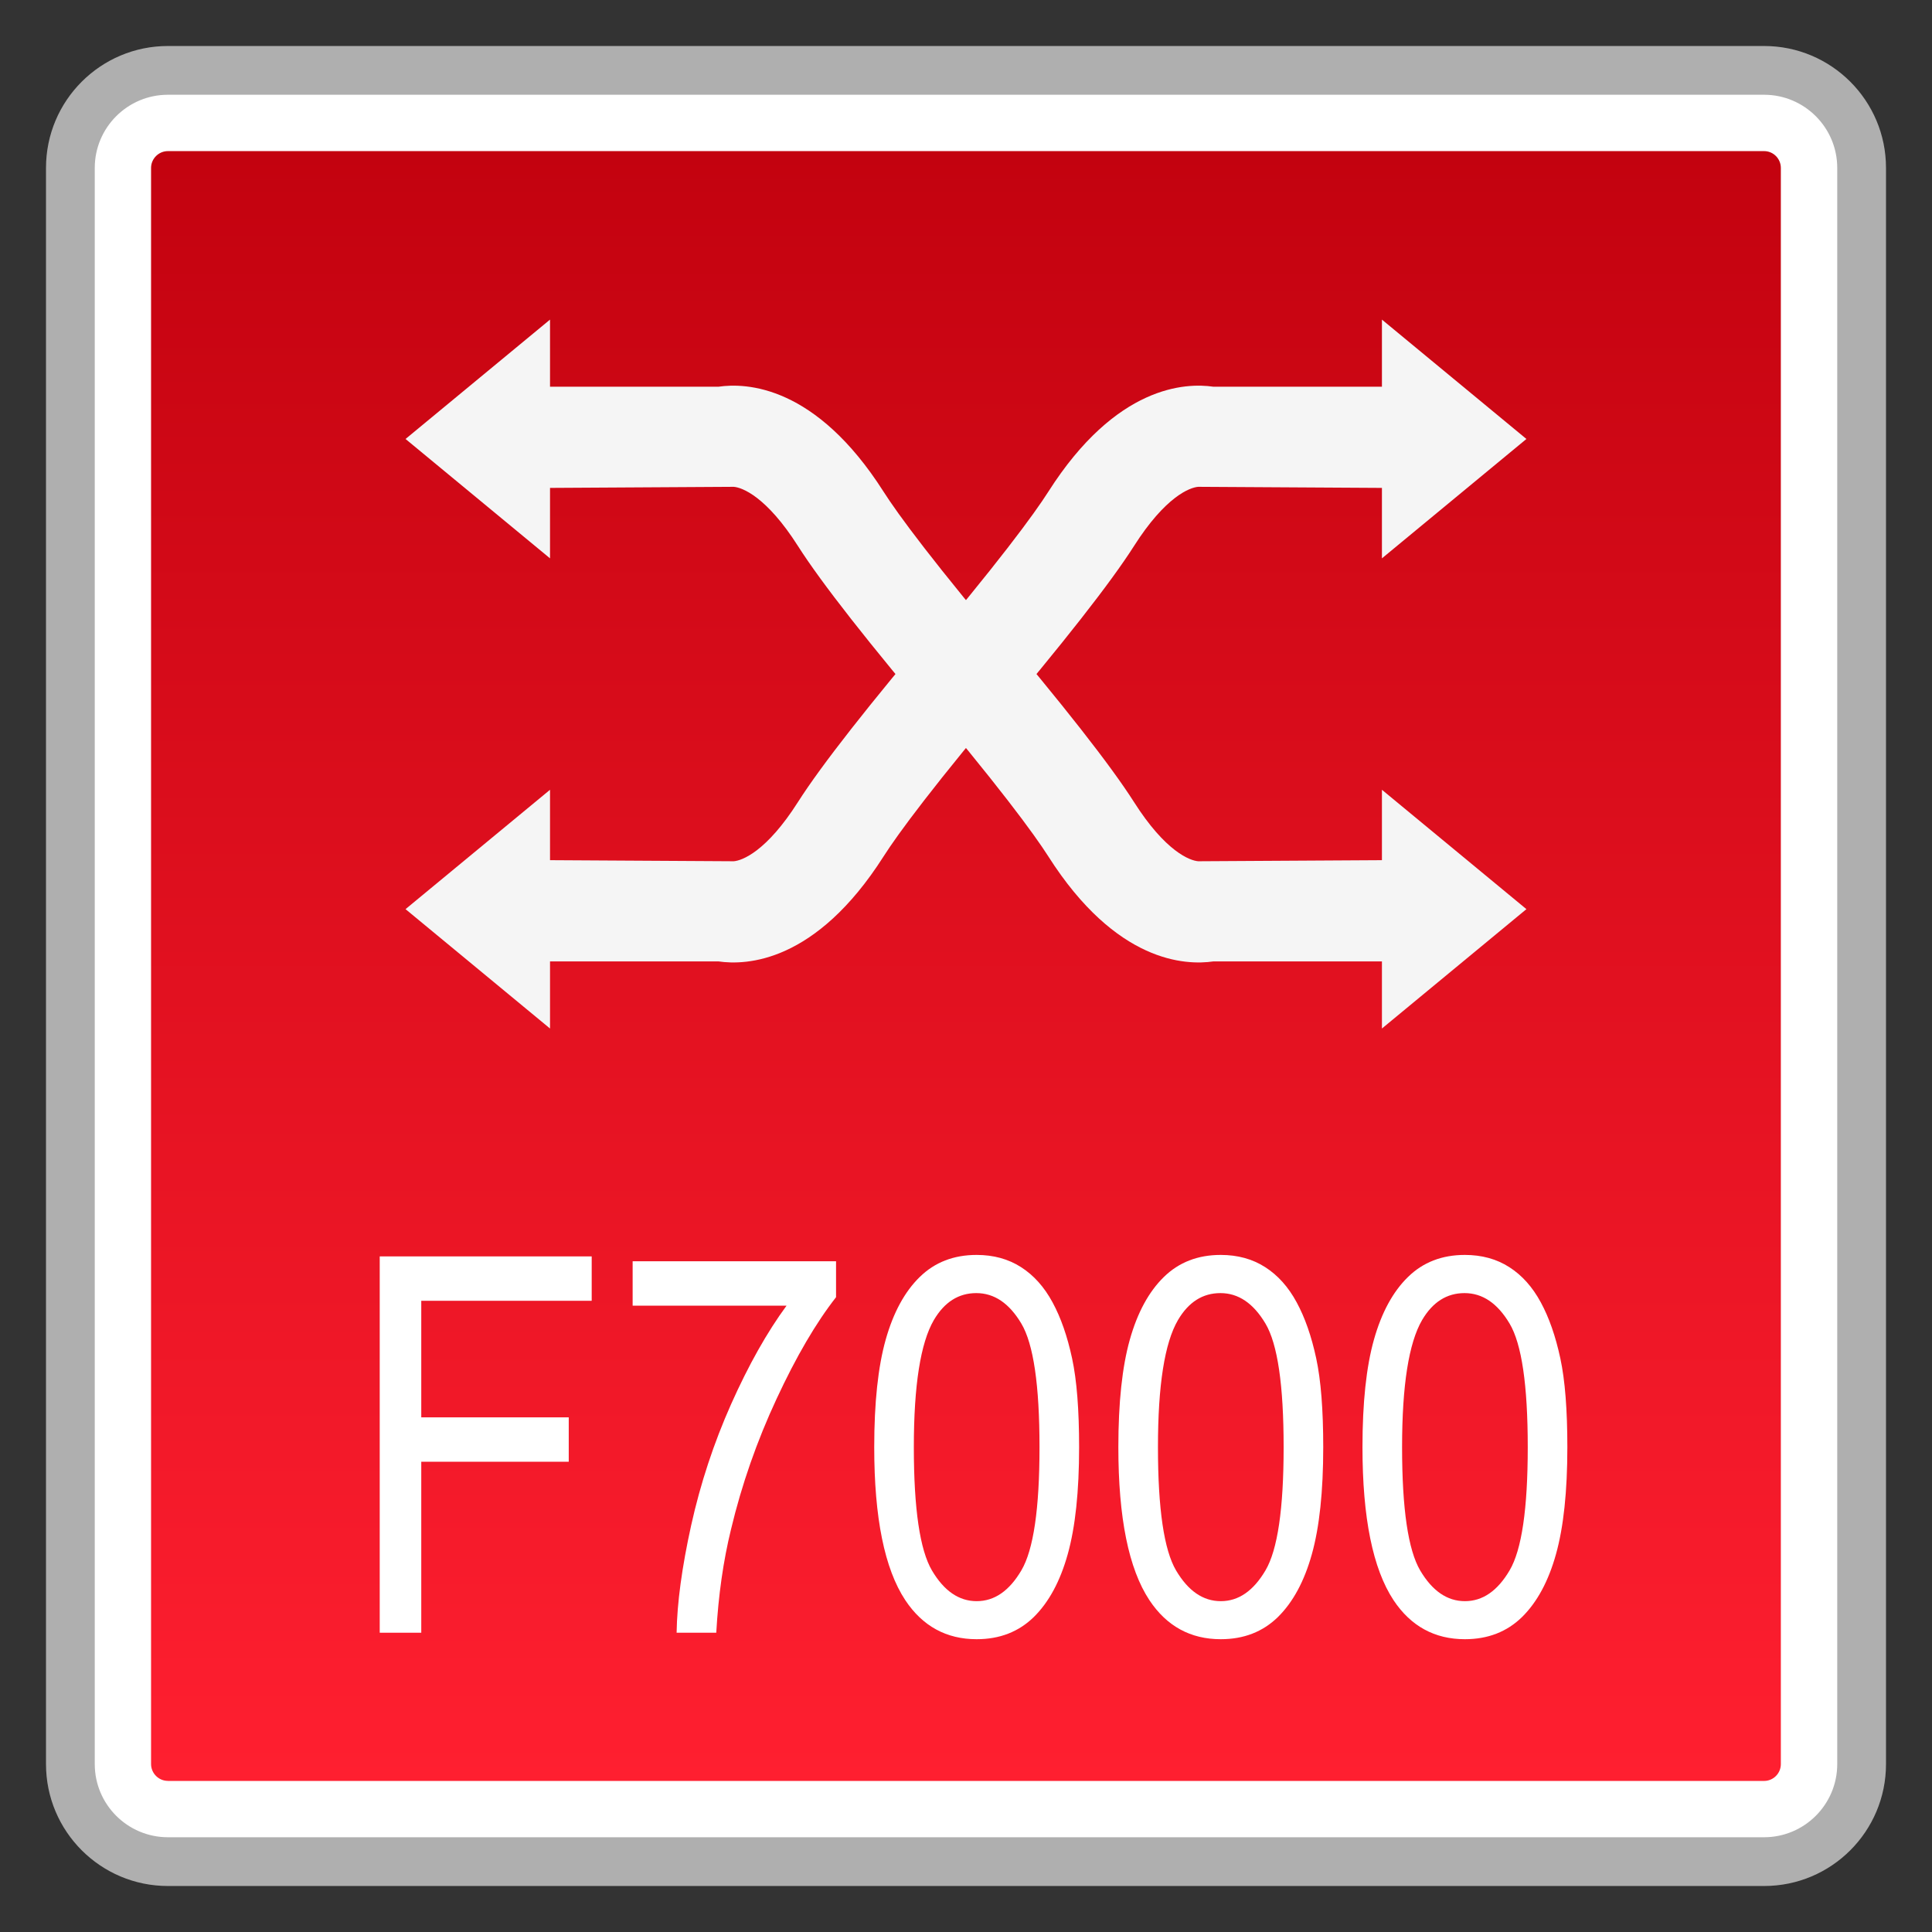 <?xml version="1.0" encoding="utf-8"?>
<!-- Generator: Adobe Illustrator 18.0.0, SVG Export Plug-In . SVG Version: 6.00 Build 0)  -->
<!DOCTYPE svg PUBLIC "-//W3C//DTD SVG 1.1//EN" "http://www.w3.org/Graphics/SVG/1.1/DTD/svg11.dtd">
<svg version="1.1" id="图层_1" xmlns="http://www.w3.org/2000/svg" xmlns:xlink="http://www.w3.org/1999/xlink" x="0px" y="0px"
	 width="42px" height="42px" viewBox="0 0 42 42" enable-background="new 0 0 42 42" xml:space="preserve">
<rect x="0" y="0" width="42" height="42" fill="#333333" stroke="none"/>
<g>
	<path fill="#FFFFFF" d="M3.65,40.47c-1.169,0-2.12-0.951-2.12-2.12V3.65c0-1.169,0.951-2.12,2.12-2.12H38.35
		c1.169,0,2.12,0.951,2.12,2.12V38.35c0,1.169-0.951,2.12-2.12,2.12H3.65z"/>
	<path fill="#AFAFAF" d="M38.35,2.06c0.877,0,1.59,0.713,1.59,1.59V38.35c0,0.877-0.713,1.59-1.59,1.59H3.65
		c-0.877,0-1.59-0.713-1.59-1.59V3.65c0-0.877,0.713-1.59,1.59-1.59H38.35 M38.35,1H3.65C2.187,1,1,2.187,1,3.65V38.35
		C1,39.813,2.187,41,3.65,41H38.35c1.464,0,2.65-1.187,2.65-2.65V3.65C41,2.187,39.813,1,38.35,1L38.35,1z"/>
</g>
<g>
	<linearGradient id="SVGID_1_" gradientUnits="userSpaceOnUse" x1="20.999" y1="38.715" x2="20.999" y2="3.285">
		<stop  offset="0" style="stop-color:#FF1F30"/>
		<stop  offset="1" style="stop-color:#C3020F"/>
	</linearGradient>
	<path fill="url(#SVGID_1_)" d="M3.65,38.715c-0.201,0-0.366-0.165-0.366-0.366V3.651c0-0.201,0.165-0.366,0.366-0.366h34.7
		c0.201,0,0.364,0.165,0.364,0.366v34.699c0,0.201-0.163,0.366-0.364,0.366H3.65z"/>
</g>
<g>
	<g>
		<g>
			<polygon fill="#F5F5F5" points="8.816,9.543 11.957,6.948 11.957,12.138 			"/>
			<path fill="#F5F5F5" d="M20.479,15.864c-1.599-1.888-2.623-3.195-3.131-3.992c-0.687-1.081-1.218-1.276-1.398-1.289l-4.757,0.028
				V8.407h4.425c0.601-0.088,2.113-0.037,3.59,2.282c0.308,0.483,1.069,1.527,2.952,3.752L20.479,15.864z"/>
		</g>
		<g>
			<polygon fill="#F5F5F5" points="33.183,19.764 30.042,22.359 30.042,17.169 			"/>
			<path fill="#F5F5F5" d="M21.52,13.442c1.599,1.888,2.623,3.195,3.131,3.992c0.687,1.081,1.218,1.276,1.398,1.289l4.757-0.028
				V20.9H26.38c-0.601,0.088-2.113,0.037-3.59-2.282c-0.308-0.483-1.069-1.527-2.952-3.752L21.52,13.442z"/>
		</g>
	</g>
	<g>
		<g>
			<polygon fill="#F5F5F5" points="33.183,9.543 30.042,6.948 30.042,12.138 			"/>
			<path fill="#F5F5F5" d="M21.52,15.864c1.599-1.888,2.623-3.195,3.131-3.992c0.687-1.081,1.218-1.276,1.398-1.289l4.757,0.028
				V8.407H26.38c-0.601-0.088-2.113-0.037-3.59,2.282c-0.308,0.483-1.069,1.527-2.952,3.752L21.52,15.864z"/>
		</g>
		<g>
			<polygon fill="#F5F5F5" points="8.816,19.764 11.957,22.359 11.957,17.169 			"/>
			<path fill="#F5F5F5" d="M20.479,13.442c-1.599,1.888-2.623,3.195-3.131,3.992c-0.687,1.081-1.218,1.276-1.398,1.289l-4.757-0.028
				V20.9h4.425c0.601,0.088,2.113,0.037,3.59-2.282c0.308-0.483,1.069-1.527,2.952-3.752L20.479,13.442z"/>
		</g>
	</g>
</g>
<g>
	<path fill="#FFFFFF" d="M8.255,35.494v-8.181h4.608v0.965H9.158v2.534h3.206v0.965H9.158v3.717H8.255z"/>
	<path fill="#FFFFFF" d="M13.753,28.385v-0.966h4.422V28.2c-0.435,0.555-0.866,1.291-1.293,2.21
		c-0.428,0.919-0.758,1.864-0.99,2.835c-0.168,0.685-0.275,1.435-0.321,2.249h-0.862c0.01-0.644,0.115-1.421,0.316-2.333
		c0.202-0.911,0.492-1.79,0.869-2.637c0.378-0.846,0.779-1.56,1.205-2.14H13.753z"/>
	<path fill="#FFFFFF" d="M19.005,31.46c0-0.968,0.083-1.746,0.249-2.336s0.413-1.044,0.741-1.364
		c0.327-0.32,0.739-0.479,1.236-0.479c0.367,0,0.688,0.088,0.965,0.265s0.505,0.432,0.685,0.765
		c0.181,0.333,0.322,0.738,0.425,1.217c0.103,0.478,0.153,1.122,0.153,1.934c0,0.959-0.082,1.734-0.247,2.324
		c-0.164,0.589-0.411,1.045-0.738,1.367c-0.328,0.321-0.742,0.482-1.242,0.482c-0.658,0-1.176-0.283-1.552-0.849
		C19.229,34.104,19.005,32.996,19.005,31.46z M19.866,31.46c0,1.343,0.132,2.236,0.394,2.681c0.263,0.445,0.587,0.667,0.972,0.667
		c0.386,0,0.709-0.223,0.972-0.67c0.263-0.446,0.394-1.339,0.394-2.678c0-1.347-0.131-2.242-0.394-2.685s-0.589-0.664-0.98-0.664
		c-0.386,0-0.693,0.195-0.923,0.586C20.011,29.196,19.866,30.116,19.866,31.46z"/>
	<path fill="#FFFFFF" d="M24.312,31.46c0-0.968,0.083-1.746,0.249-2.336s0.413-1.044,0.741-1.364
		c0.327-0.32,0.739-0.479,1.236-0.479c0.367,0,0.688,0.088,0.965,0.265s0.505,0.432,0.685,0.765
		c0.181,0.333,0.322,0.738,0.425,1.217c0.103,0.478,0.153,1.122,0.153,1.934c0,0.959-0.082,1.734-0.247,2.324
		c-0.164,0.589-0.411,1.045-0.738,1.367c-0.328,0.321-0.742,0.482-1.242,0.482c-0.658,0-1.176-0.283-1.552-0.849
		C24.536,34.104,24.312,32.996,24.312,31.46z M25.173,31.46c0,1.343,0.132,2.236,0.394,2.681c0.263,0.445,0.587,0.667,0.972,0.667
		c0.386,0,0.709-0.223,0.972-0.67c0.263-0.446,0.394-1.339,0.394-2.678c0-1.347-0.131-2.242-0.394-2.685s-0.589-0.664-0.98-0.664
		c-0.386,0-0.693,0.195-0.923,0.586C25.317,29.196,25.173,30.116,25.173,31.46z"/>
	<path fill="#FFFFFF" d="M29.619,31.46c0-0.968,0.083-1.746,0.249-2.336s0.413-1.044,0.741-1.364
		c0.327-0.32,0.739-0.479,1.236-0.479c0.367,0,0.688,0.088,0.965,0.265s0.505,0.432,0.685,0.765
		c0.181,0.333,0.322,0.738,0.425,1.217c0.103,0.478,0.153,1.122,0.153,1.934c0,0.959-0.082,1.734-0.247,2.324
		c-0.164,0.589-0.411,1.045-0.738,1.367c-0.328,0.321-0.742,0.482-1.242,0.482c-0.658,0-1.176-0.283-1.552-0.849
		C29.844,34.104,29.619,32.996,29.619,31.46z M30.48,31.46c0,1.343,0.132,2.236,0.394,2.681c0.263,0.445,0.587,0.667,0.972,0.667
		c0.386,0,0.709-0.223,0.972-0.67c0.263-0.446,0.394-1.339,0.394-2.678c0-1.347-0.131-2.242-0.394-2.685s-0.589-0.664-0.98-0.664
		c-0.386,0-0.693,0.195-0.923,0.586C30.625,29.196,30.48,30.116,30.48,31.46z"/>
</g>
</svg>
